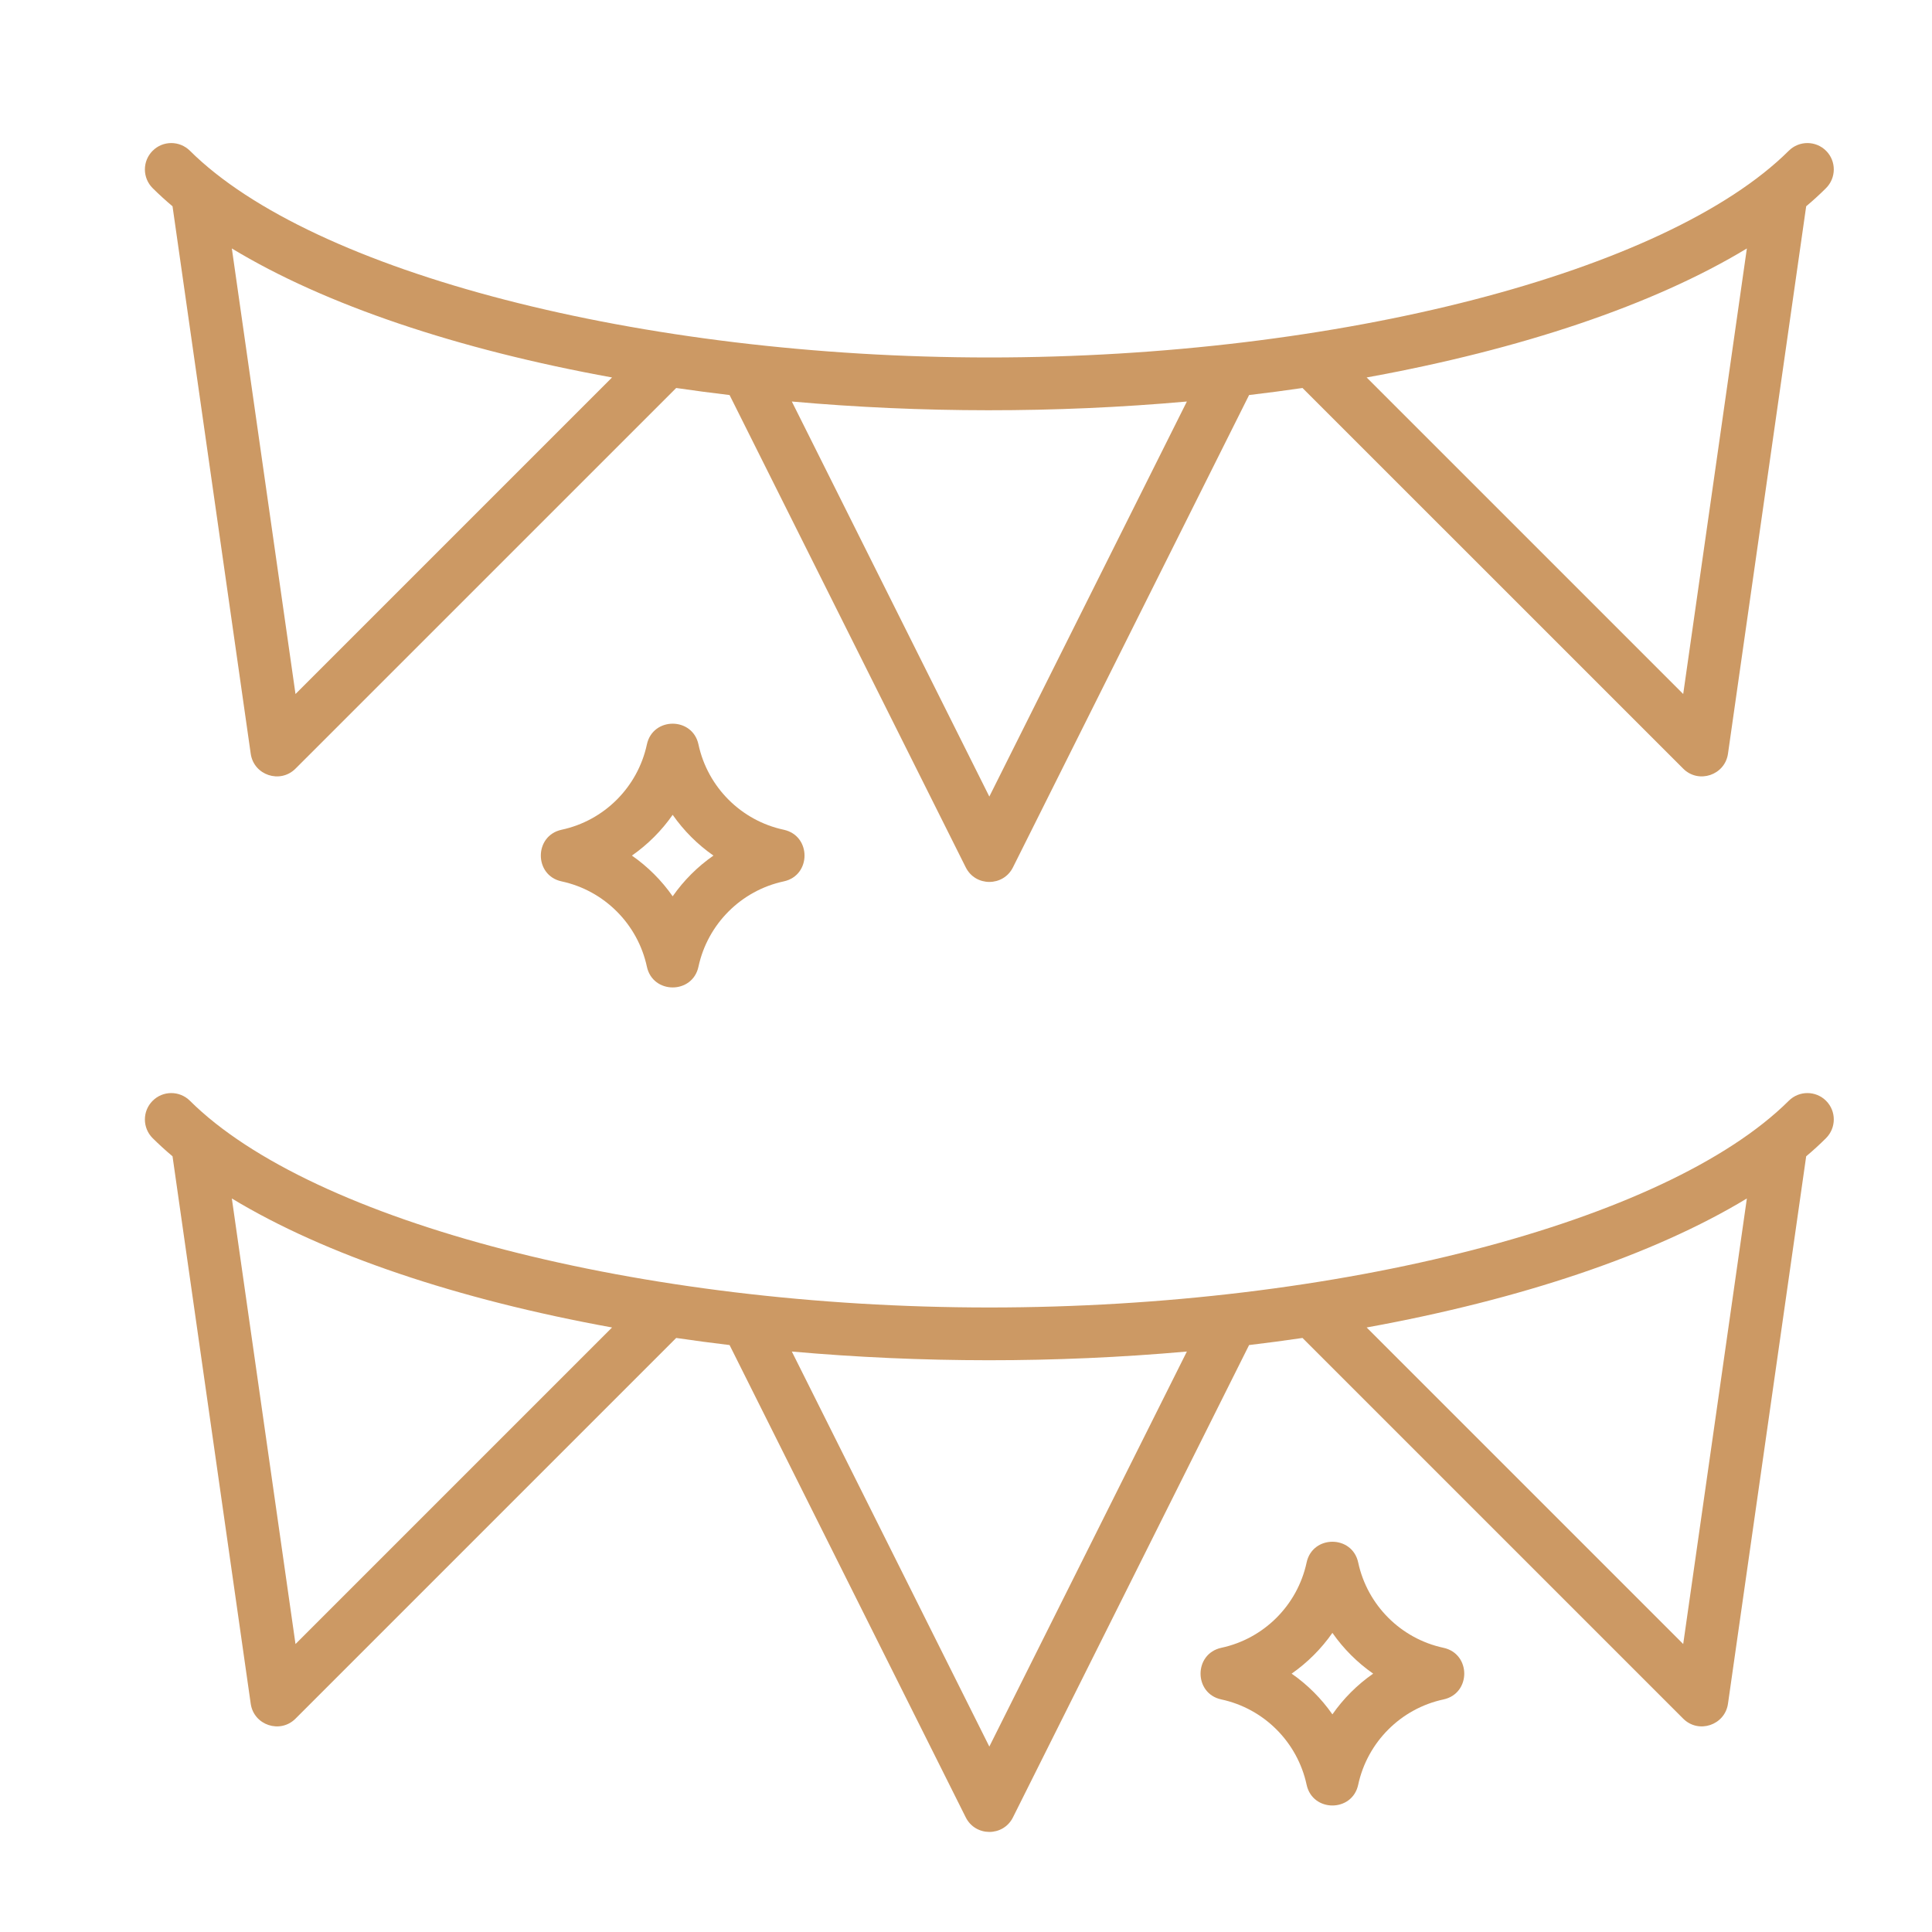 <?xml version="1.0" encoding="UTF-8"?>
<svg width="40px" height="40px" viewBox="0 0 40 40" version="1.1" xmlns="http://www.w3.org/2000/svg" xmlns:xlink="http://www.w3.org/1999/xlink">
    <title>Group</title>
    <g id="FICHA-TÉCNICA" stroke="none" stroke-width="1" fill="none" fill-rule="evenodd">
        <g id="Desktop-HD-Copy" transform="translate(-622, -1374)">
            <g id="Group" transform="translate(622, 1374)">
                <rect id="Rectangle" x="0" y="0" width="40" height="40"></rect>
                <g id="Group-7" transform="translate(3, 2.962)">
                    <rect id="Rectangle-Copy-4" x="0" y="0.033" width="34.967" height="34.967"></rect>
                    <g id="garlands" transform="translate(0, -0)" fill="#CC9964" fill-rule="nonzero">
                        <path d="M0.572,1.309 L2.191,12.643 C2.254,13.088 2.8,13.27 3.118,12.952 L11,5.071 C11.364,5.124 11.733,5.173 12.105,5.217 L16.995,14.996 C17.196,15.398 17.771,15.398 17.972,14.996 L22.861,5.217 C23.234,5.173 23.603,5.124 23.967,5.071 L31.849,12.952 C32.166,13.27 32.712,13.088 32.776,12.643 L34.395,1.309 C34.541,1.186 34.678,1.061 34.805,0.934 C35.019,0.721 35.021,0.375 34.808,0.161 C34.595,-0.053 34.249,-0.054 34.035,0.159 C31.499,2.679 24.693,4.439 17.483,4.439 C10.274,4.439 3.467,2.679 0.932,0.159 C0.717,-0.054 0.371,-0.053 0.159,0.161 C-0.054,0.375 -0.053,0.721 0.161,0.934 C0.289,1.061 0.426,1.186 0.572,1.309 Z M3.118,11.407 L1.8,2.182 C3.724,3.349 6.478,4.274 9.672,4.853 L3.118,11.407 Z M31.849,11.407 L25.295,4.853 C28.489,4.274 31.242,3.349 33.167,2.182 L31.849,11.407 Z M21.573,5.351 L17.483,13.53 L13.394,5.351 C16.063,5.589 18.839,5.595 21.573,5.351 Z" id="Shape"></path>
                        <path d="M34.035,19.828 C31.499,22.348 24.693,24.108 17.483,24.108 C10.274,24.108 3.467,22.348 0.932,19.828 C0.717,19.615 0.371,19.616 0.159,19.83 C-0.054,20.044 -0.053,20.39 0.161,20.603 C0.289,20.73 0.426,20.855 0.572,20.978 L2.191,32.312 C2.254,32.756 2.8,32.939 3.118,32.621 L11,24.739 C11.364,24.793 11.733,24.841 12.105,24.886 L16.995,34.665 C17.196,35.066 17.771,35.067 17.972,34.665 L22.861,24.886 C23.234,24.841 23.603,24.793 23.967,24.739 L31.849,32.621 C32.167,32.939 32.712,32.756 32.776,32.312 L34.395,20.978 C34.541,20.855 34.678,20.73 34.805,20.603 C35.019,20.39 35.021,20.044 34.808,19.83 C34.595,19.616 34.249,19.615 34.035,19.828 Z M3.118,31.076 L1.8,21.851 C3.724,23.017 6.478,23.942 9.672,24.522 L3.118,31.076 Z M17.483,33.199 L13.394,25.02 C16.069,25.258 18.844,25.263 21.573,25.02 L17.483,33.199 Z M31.849,31.076 L25.295,24.522 C28.489,23.942 31.242,23.017 33.167,21.851 L31.849,31.076 Z" id="Shape"></path>
                        <path d="M11.461,12.451 C11.338,11.878 10.516,11.878 10.393,12.451 C10.203,13.335 9.51,14.028 8.627,14.217 C8.054,14.341 8.054,15.163 8.627,15.286 C9.51,15.475 10.203,16.169 10.393,17.052 C10.516,17.625 11.338,17.625 11.461,17.052 C11.651,16.169 12.344,15.475 13.227,15.286 C13.8,15.163 13.8,14.341 13.227,14.217 C12.344,14.028 11.651,13.335 11.461,12.451 Z M10.927,15.595 C10.698,15.267 10.412,14.981 10.083,14.752 C10.412,14.522 10.698,14.236 10.927,13.908 C11.156,14.236 11.442,14.522 11.771,14.752 C11.442,14.981 11.156,15.267 10.927,15.595 Z" id="Shape"></path>
                        <path d="M26.886,31.154 C26.003,30.965 25.31,30.272 25.12,29.388 C24.997,28.815 24.175,28.815 24.052,29.388 C23.862,30.272 23.169,30.965 22.286,31.154 C21.713,31.278 21.713,32.1 22.286,32.223 C23.169,32.412 23.862,33.106 24.052,33.989 C24.175,34.562 24.997,34.562 25.12,33.989 C25.31,33.106 26.003,32.412 26.886,32.223 C27.459,32.1 27.459,31.278 26.886,31.154 Z M24.586,32.532 C24.357,32.204 24.071,31.918 23.742,31.689 C24.071,31.459 24.357,31.173 24.586,30.845 C24.815,31.173 25.101,31.459 25.43,31.689 C25.101,31.918 24.815,32.204 24.586,32.532 Z" id="Shape"></path>
                    </g>
                </g>
            </g>
        </g>
    </g>
</svg>